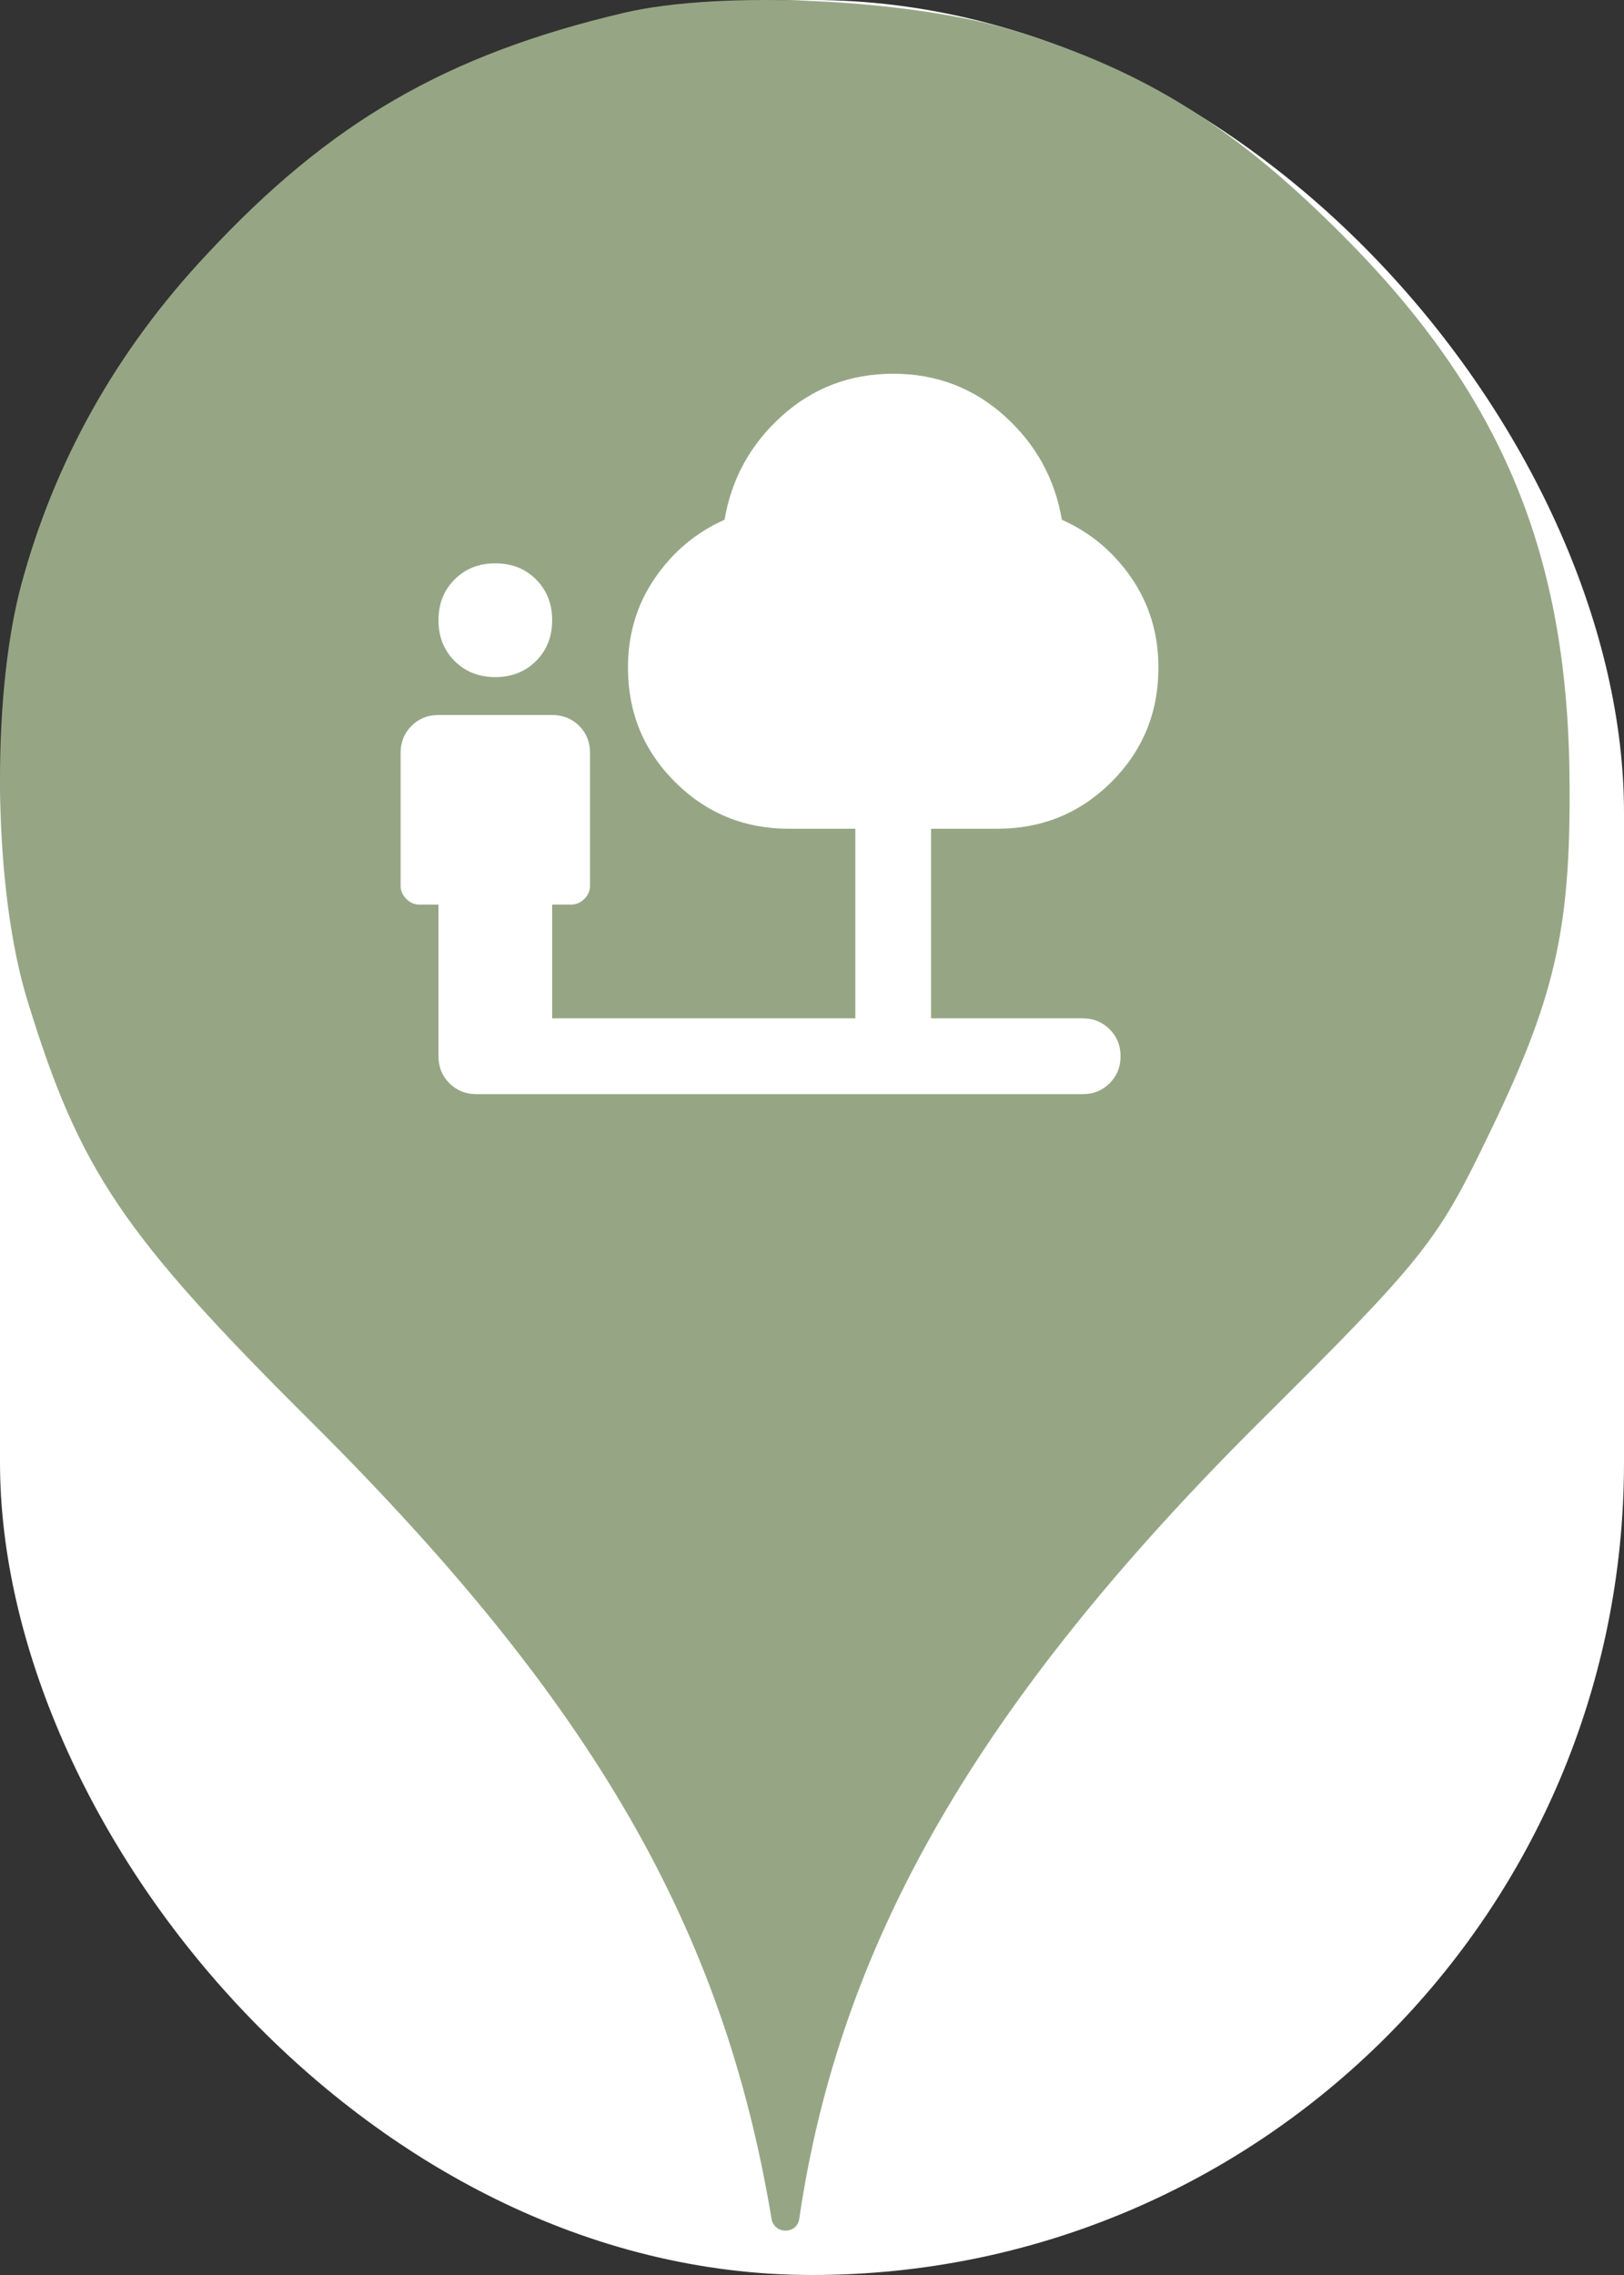 <svg xmlns="http://www.w3.org/2000/svg" viewBox="0 0 25 35" height="35" width="25"><rect x="0" y="0" width="25" height="35" fill="#333333" stroke="none"/><title>park.svg</title><rect fill="none" x="0" y="0" width="25" height="35"></rect><rect x="0" y="0" width="25" height="35" rx="12.5" ry="12.5" fill="#ffffff"></rect><path fill="#96a685" transform="translate(0 0)" d="M3.184 3.913C5.086 1.869 6.882 0.838 9.602 0.198C11.113 -0.158 14.046 -0.016 15.646 0.482C17.655 1.104 19.042 1.975 20.713 3.664C23.131 6.1 24.144 8.553 24.162 12.037C24.18 14.331 23.931 15.38 22.882 17.531C22.117 19.113 21.886 19.398 19.38 21.886C15.06 26.189 12.926 29.886 12.304 34.135C12.27 34.379 11.918 34.378 11.877 34.135C11.131 29.655 9.122 26.189 4.82 21.904C1.886 18.989 1.229 18.011 0.429 15.415C-0.105 13.709 -0.14 10.758 0.322 9.015C0.837 7.095 1.797 5.389 3.184 3.913ZM6.998 10.169C7.163 10.334 7.372 10.417 7.625 10.417C7.878 10.417 8.087 10.334 8.252 10.169C8.417 10.004 8.5 9.794 8.5 9.542C8.5 9.289 8.417 9.08 8.252 8.915C8.087 8.749 7.878 8.667 7.625 8.667C7.372 8.667 7.163 8.749 6.998 8.915C6.833 9.08 6.75 9.289 6.75 9.542C6.75 9.794 6.833 10.004 6.998 10.169ZM6.918 16.665C7.03 16.777 7.168 16.833 7.333 16.833H16.667C16.832 16.833 16.97 16.777 17.082 16.665C17.194 16.554 17.25 16.415 17.25 16.25C17.25 16.085 17.194 15.946 17.082 15.835C16.97 15.723 16.832 15.667 16.667 15.667H14.333V12.75H15.354C16.044 12.75 16.63 12.509 17.112 12.028C17.593 11.547 17.833 10.961 17.833 10.271C17.833 9.756 17.695 9.296 17.418 8.892C17.141 8.489 16.783 8.19 16.346 7.996C16.239 7.364 15.945 6.832 15.464 6.399C14.982 5.966 14.411 5.75 13.75 5.75C13.089 5.75 12.518 5.966 12.036 6.399C11.555 6.832 11.261 7.364 11.154 7.996C10.717 8.19 10.36 8.489 10.083 8.892C9.805 9.296 9.667 9.756 9.667 10.271C9.667 10.961 9.907 11.547 10.389 12.028C10.87 12.509 11.456 12.75 12.146 12.75H13.167V15.667H8.5V13.917H8.792C8.869 13.917 8.938 13.887 8.996 13.829C9.054 13.771 9.083 13.703 9.083 13.625V11.583C9.083 11.418 9.028 11.279 8.916 11.167C8.804 11.056 8.665 11 8.5 11H6.75C6.585 11 6.446 11.056 6.335 11.167C6.223 11.279 6.167 11.418 6.167 11.583V13.625C6.167 13.703 6.196 13.771 6.254 13.829C6.312 13.887 6.381 13.917 6.458 13.917H6.75V16.25C6.75 16.415 6.806 16.554 6.918 16.665Z"></path></svg>